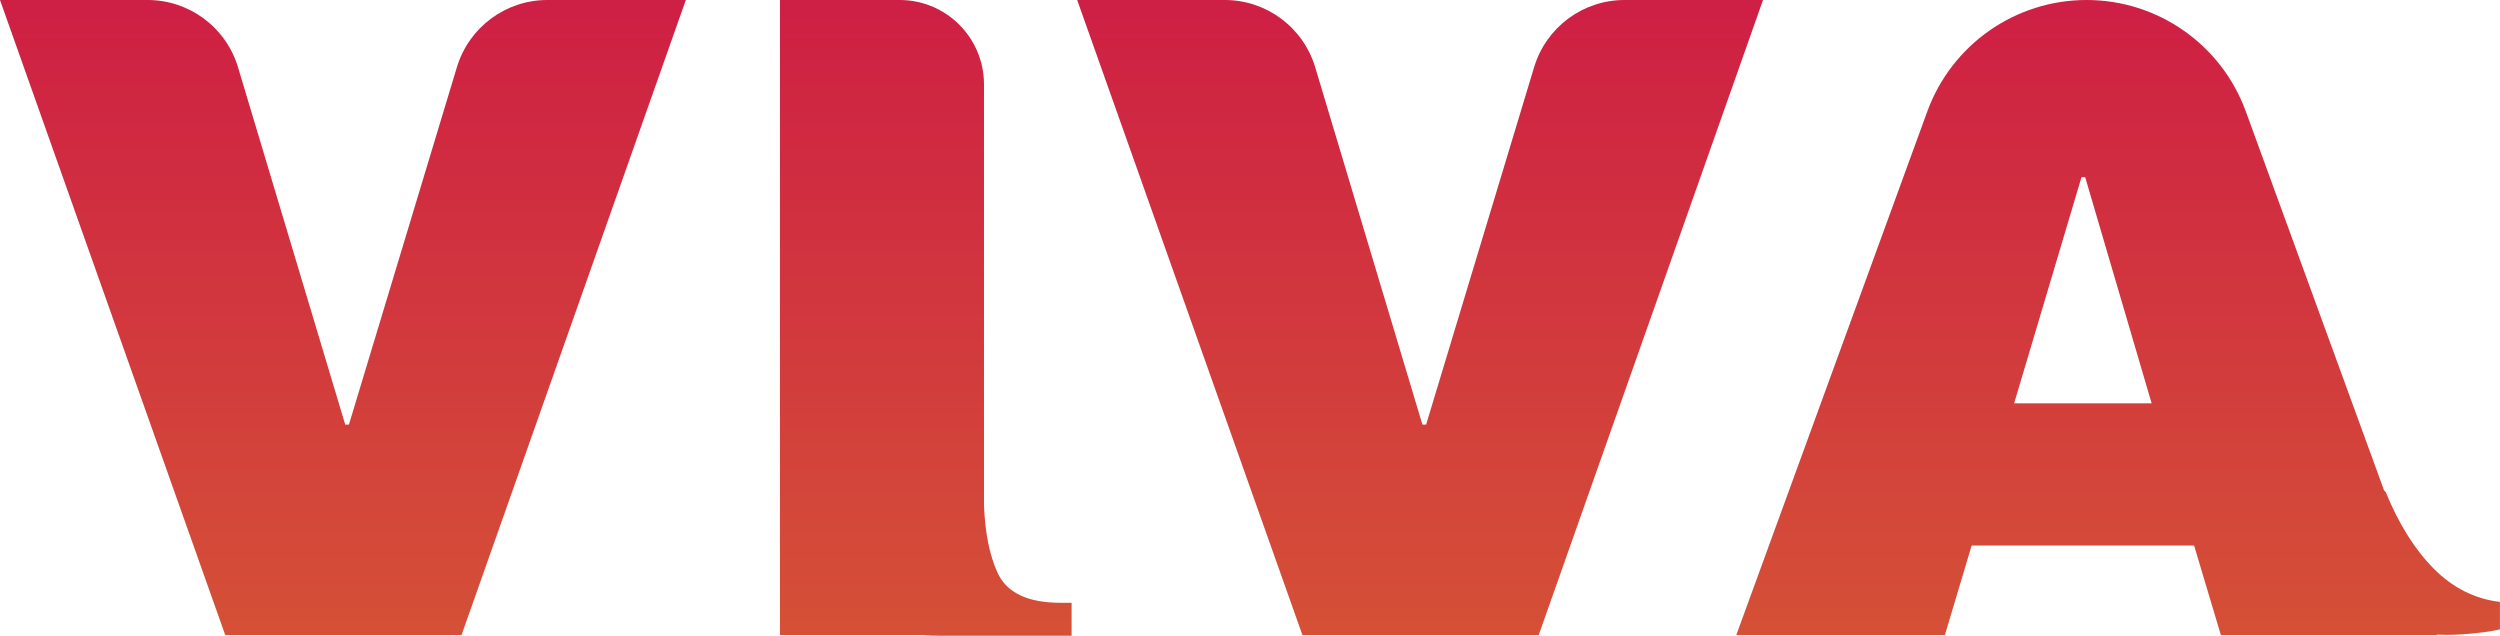 <?xml version="1.0" encoding="UTF-8"?>
<svg id="_圖層_2" data-name="圖層 2" xmlns="http://www.w3.org/2000/svg" xmlns:xlink="http://www.w3.org/1999/xlink" viewBox="0 0 696.93 177.23">
  <defs>
    <style>
      .cls-1 {
        fill: url(#_未命名漸層_2-4);
      }

      .cls-2 {
        fill: url(#_未命名漸層_2-3);
      }

      .cls-3 {
        fill: url(#_未命名漸層_2);
      }

      .cls-4 {
        fill: url(#_未命名漸層_2-2);
      }
    </style>
    <linearGradient id="_未命名漸層_2" data-name="未命名漸層 2" x1="-1241.8" y1="2451.07" x2="-995.79" y2="2451.07" gradientTransform="translate(-2355.47 -1030.91) rotate(-90)" gradientUnits="userSpaceOnUse">
      <stop offset="0" stop-color="#d65a34"/>
      <stop offset="1" stop-color="#cd1547"/>
    </linearGradient>
    <linearGradient id="_未命名漸層_2-2" data-name="未命名漸層 2" x1="-1241.8" y1="2945.95" x2="-995.79" y2="2945.95" xlink:href="#_未命名漸層_2"/>
    <linearGradient id="_未命名漸層_2-3" data-name="未命名漸層 2" x1="-1241.8" y1="2613.56" x2="-995.79" y2="2613.56" xlink:href="#_未命名漸層_2"/>
    <linearGradient id="_未命名漸層_2-4" data-name="未命名漸層 2" x1="-1241.8" y1="2751.36" x2="-995.79" y2="2751.36" xlink:href="#_未命名漸層_2"/>
  </defs>
  <g id="_圖層_1-2" data-name="圖層 1">
    <g>
      <path class="cls-3" d="M62.79,177.04L0,0H41.15c11.62,0,21.86,7.62,25.2,18.75l29.89,99.62h1.03S127.38,18.7,127.38,18.7C130.74,7.6,140.97,0,152.57,0h38.62s-62.53,177.04-62.53,177.04H62.79Z"/>
      <path class="cls-4" d="M678.55,158.61c-5.31-5.31-9.8-12.45-13.48-21.44l-.46-.47-38.54-105.64C619.27,12.41,601.53,0,581.68,0h0c-19.86,0-37.59,12.41-44.4,31.06l-53.25,145.97h58.15s7.46-24.96,7.46-24.96h62.01s7.46,24.96,7.46,24.96h60.21s-.04-.11-.04-.11c.98,.04,1.96,.06,2.93,.06,2.24,0,4.85-.15,7.81-.46,2.96-.31,5.25-.67,6.89-1.07v-7.66c-6.94-.81-13.07-3.88-18.38-9.19Zm-98.29-109.21h1.03s18.53,63.04,18.53,63.04h-38.34s18.78-63.04,18.78-63.04Z"/>
      <path class="cls-2" d="M295.68,168.04c-9.19,0-15.06-2.8-17.61-8.42-2.22-4.88-3.47-11.12-3.76-18.71V23.5C274.3,10.52,263.78,0,250.8,0h-33.37s0,177.04,0,177.04h39.88c1.48,.12,3.03,.19,4.67,.19h36.75s0-9.19,0-9.19h-3.06Z"/>
      <path class="cls-1" d="M363.08,177.04L300.29,0h41.15c11.62,0,21.86,7.62,25.2,18.75l29.89,99.62h1.03s30.12-99.67,30.12-99.67C431.03,7.6,441.26,0,452.86,0h38.62s-62.53,177.04-62.53,177.04h-65.87Z"/>
    </g>
  </g>
</svg>